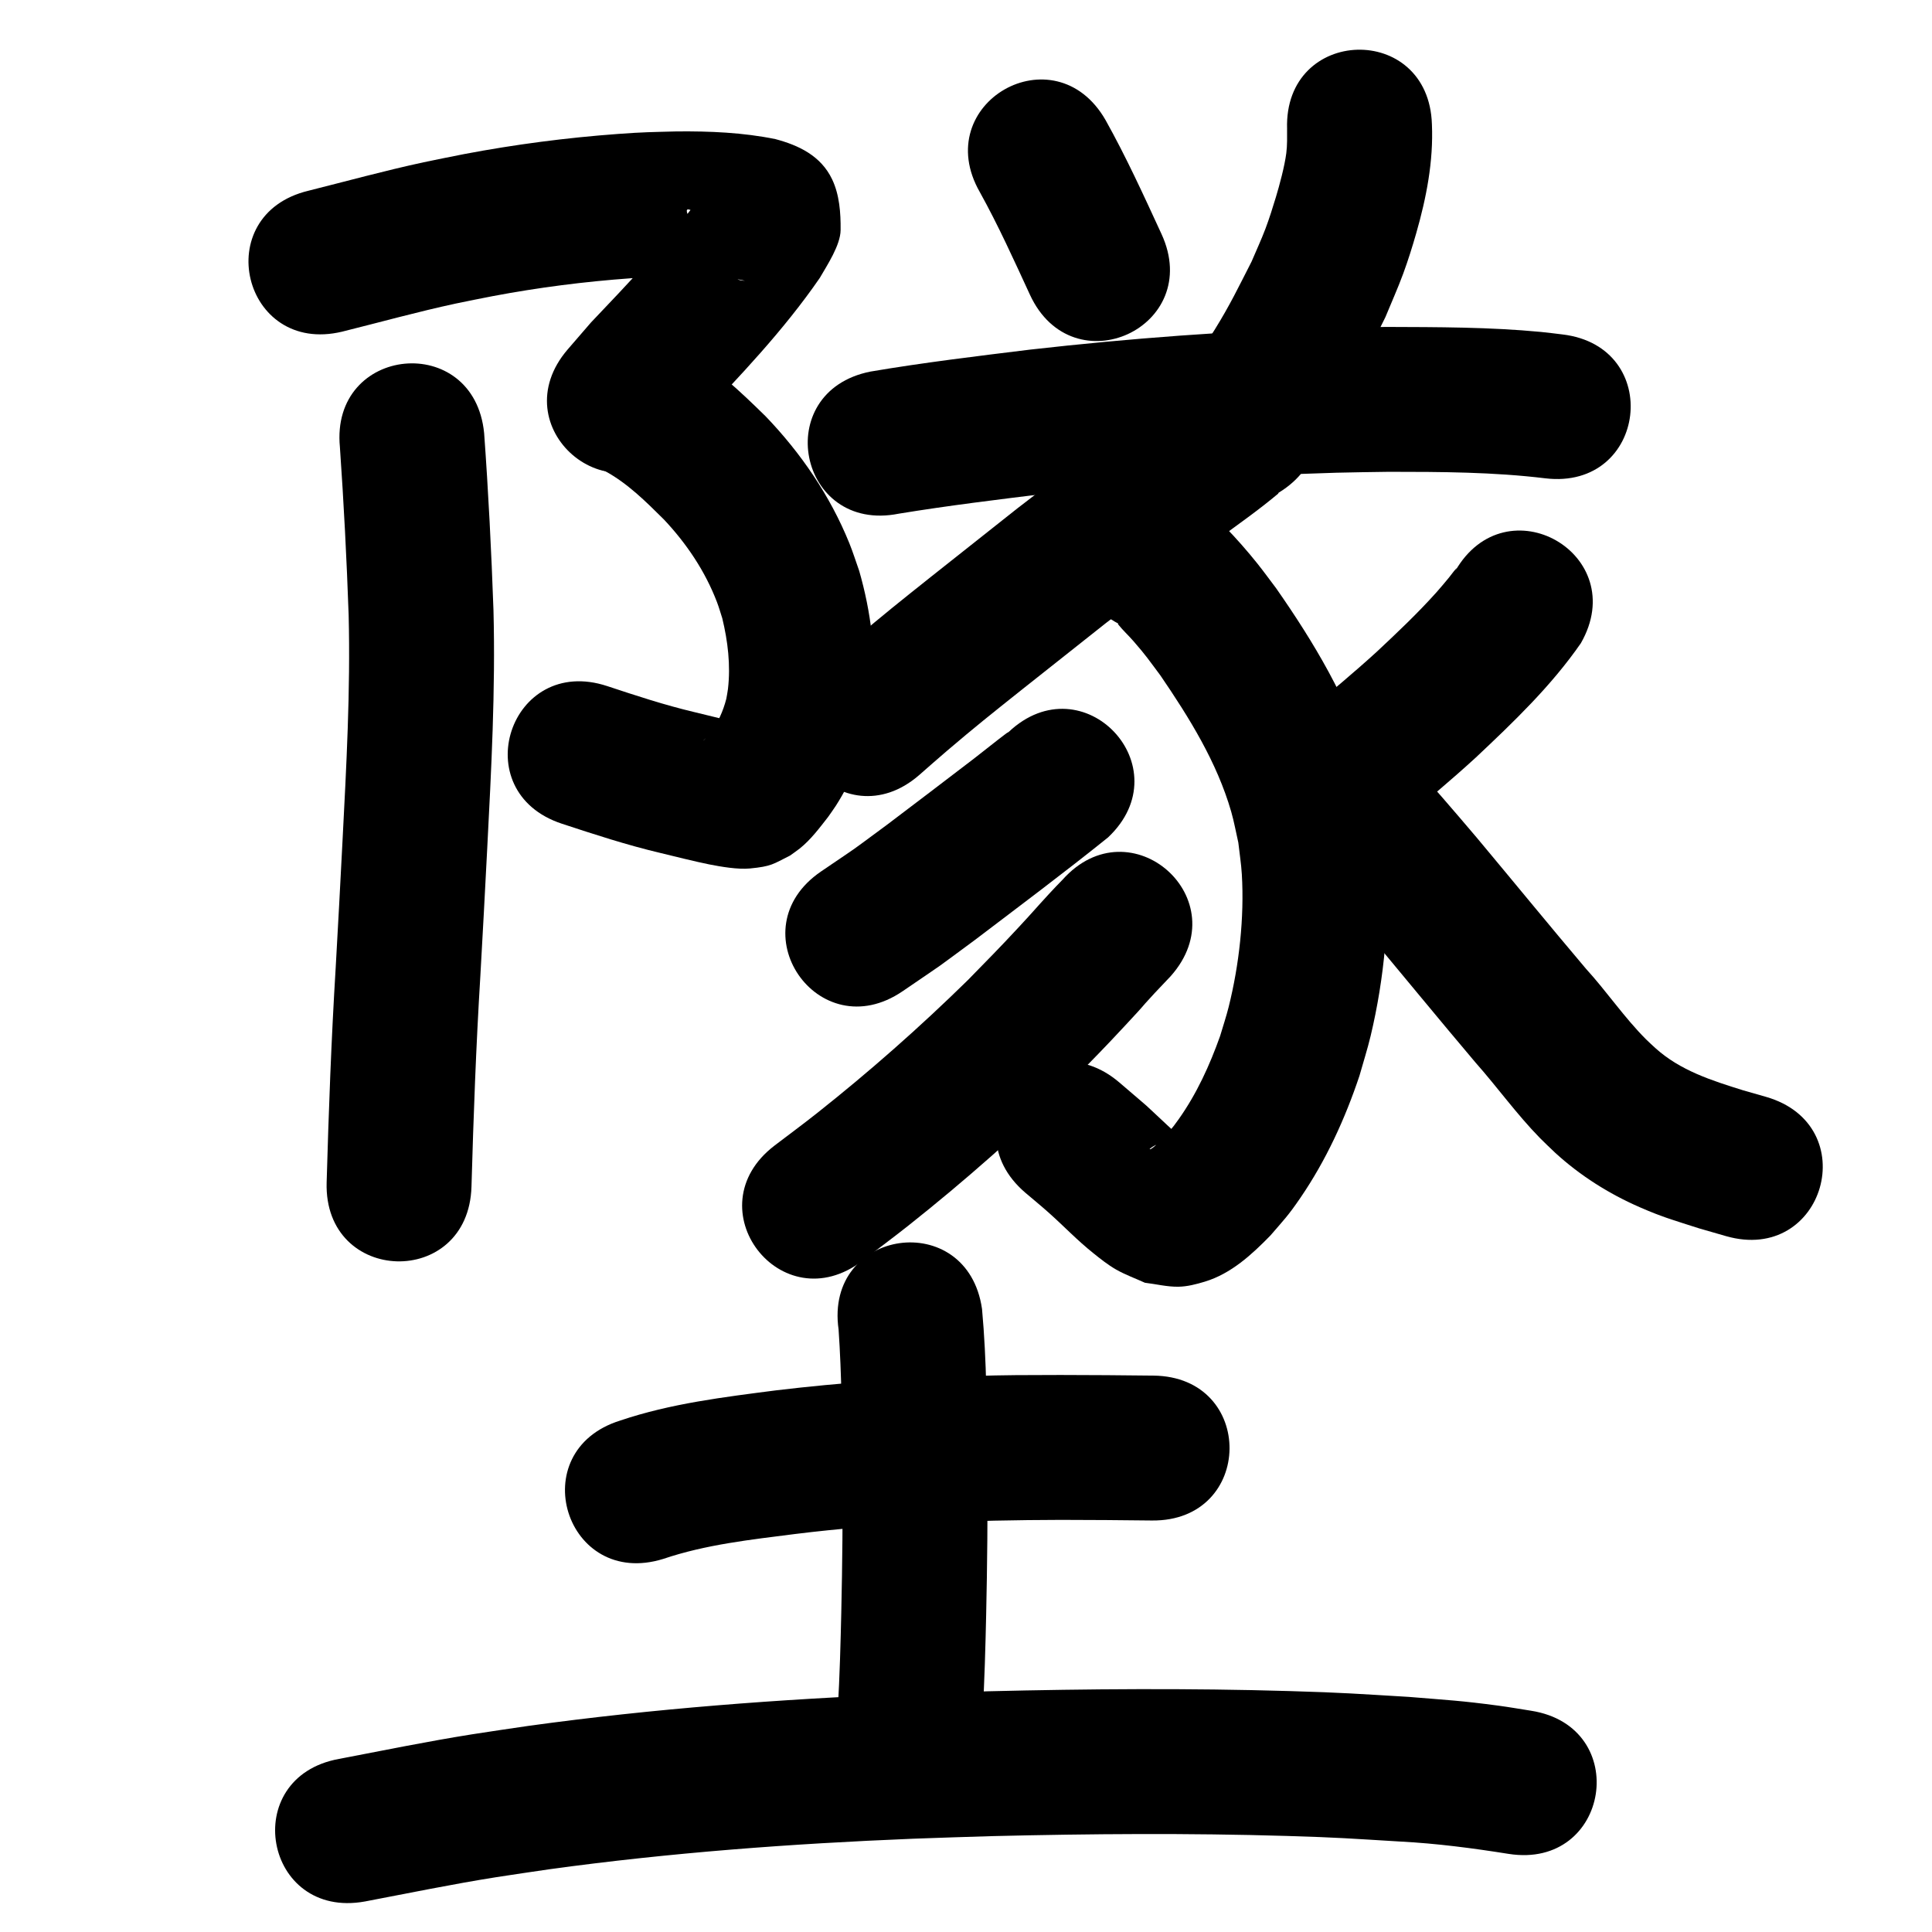 <?xml version="1.0" ?>
<svg xmlns="http://www.w3.org/2000/svg" width="1000" height="1000">
<path d="m 177.163,171.649 c 19.618,-4.877 39.097,-10.305 58.868,-14.553 6.31,-1.356 12.656,-2.543 18.984,-3.814 23.58,-4.454 47.437,-7.52 71.374,-9.239 11.284,-0.81 14.843,-0.778 25.808,-1.047 8.217,-0.021 16.443,0.195 24.628,0.964 2.941,0.276 5.897,0.614 8.759,1.364 -2.149,-0.168 -3.533,-0.221 -5.897,-2.052 -4.985,-3.861 -10.832,-7.332 -13.879,-12.853 -22.114,-40.079 -1.425,-9.275 -3.829,-27.858 -0.124,-0.957 -1.156,1.545 -1.733,2.318 -16.335,22.2 -35.415,42.127 -54.374,62.057 -4.006,4.636 -8.012,9.271 -12.019,13.907 -34.573,40.215 22.299,89.108 56.872,48.894 v 0 c 3.163,-3.703 6.325,-7.406 9.488,-11.109 22.633,-23.794 45.445,-47.673 64.124,-74.796 3.785,-6.566 10.685,-16.929 10.762,-24.743 0.087,-8.863 -0.575,-18.221 -4.375,-26.229 -5.86,-12.351 -17.531,-17.704 -29.407,-20.865 -16.795,-3.415 -33.957,-4.133 -51.066,-3.971 -13.178,0.357 -16.849,0.315 -30.393,1.306 -26.723,1.957 -53.349,5.438 -79.672,10.435 -6.995,1.416 -14.01,2.741 -20.986,4.247 -20.012,4.32 -39.748,9.749 -59.599,14.725 -51.559,12.417 -33.998,85.333 17.561,72.915 z"/>
<path d="m 313.003,243.736 c 11.755,6.35 21.247,15.823 30.638,25.155 11.721,12.434 21.376,26.803 27.485,42.819 1.04,2.728 1.819,5.549 2.729,8.324 2.878,11.888 4.365,24.311 2.943,36.526 -0.202,1.736 -0.579,3.446 -0.868,5.17 -1.639,6.35 -4.333,12.519 -8.435,17.673 -1.091,1.32 -2.122,2.715 -3.343,3.924 -0.041,0.041 0.035,-0.114 0.074,-0.156 0.299,-0.328 0.595,-0.661 0.933,-0.948 0.882,-0.748 1.814,-1.434 2.721,-2.151 7.273,-4 4.26,-2.875 13.897,-5.277 0.783,-0.195 3.008,0.149 2.391,-0.371 -0.992,-0.838 -2.541,-0.537 -3.808,-0.825 -2.83,-0.644 -5.659,-1.297 -8.482,-1.973 -4.197,-1.004 -8.386,-2.043 -12.578,-3.065 -15.252,-3.61 -30.134,-8.518 -44.997,-13.438 -50.362,-16.617 -73.862,54.606 -23.5,71.223 v 0 c 16.772,5.518 33.567,11.014 50.766,15.088 6.376,1.549 18.782,4.649 25.511,5.978 6.066,1.198 14.89,2.713 21.086,2.109 11.279,-1.1 11.959,-2.268 20.757,-6.676 1.67,-1.216 3.396,-2.36 5.011,-3.648 5.734,-4.571 10.179,-10.568 14.657,-16.294 1.366,-1.975 2.805,-3.901 4.099,-5.924 8.704,-13.605 14.562,-28.834 17.495,-44.703 0.497,-3.814 1.151,-7.61 1.491,-11.441 1.952,-21.985 -0.862,-44.165 -6.94,-65.314 -1.708,-4.795 -3.213,-9.668 -5.125,-14.385 -9.941,-24.537 -25.031,-46.615 -43.324,-65.663 -13.412,-13.137 -27.081,-26.155 -43.597,-35.377 -45,-28.062 -84.686,35.578 -39.686,63.64 z"/>
<path d="m 175.938,231.47 c 2.016,28.97 3.511,57.97 4.526,86.992 0.963,39.081 -1.183,78.133 -3.197,117.144 -1.7,32.943 -1.712,32.611 -3.522,65.371 -2.265,36.991 -3.621,74.023 -4.677,111.065 -1.508,53.012 73.461,55.145 74.97,2.133 v 0 c 1.033,-36.373 2.365,-72.738 4.593,-109.061 1.785,-32.317 1.866,-33.246 3.54,-65.715 2.121,-41.152 4.324,-82.351 3.247,-123.576 -1.083,-30.556 -2.62,-61.096 -4.83,-91.594 -5.12,-52.785 -79.769,-45.545 -74.65,7.24 z"/>
<path d="m 507.165,99.453 c 9.556,17.228 17.661,35.184 25.906,53.058 22.213,48.157 90.317,16.743 68.104,-31.414 v 0 c -9.165,-19.87 -18.237,-39.804 -28.927,-58.917 -26.356,-46.02 -91.438,-8.747 -65.082,37.273 z"/>
<path d="m 666.191,66.637 c 0.011,4.143 0.118,8.577 -0.41,12.662 -0.877,6.787 -3.539,16.649 -5.384,22.74 -1.668,5.509 -3.389,11.009 -5.421,16.394 -2.169,5.747 -4.781,11.316 -7.172,16.974 -6.907,13.504 -11.028,22.221 -19.069,35.212 -3.468,5.603 -7.343,10.942 -11.015,16.414 -29.349,44.172 33.12,85.677 62.469,41.505 v 0 c 4.586,-6.958 9.408,-13.766 13.759,-20.873 10.161,-16.598 14.387,-26.015 23.124,-43.499 3.071,-7.498 6.419,-14.888 9.214,-22.493 2.53,-6.885 4.726,-13.893 6.747,-20.944 5.258,-18.343 8.948,-37.208 8.125,-56.368 -1.61,-53.009 -76.575,-50.732 -74.965,2.277 z"/>
<path d="m 465.192,265.881 c 25.607,-4.193 51.373,-7.32 77.123,-10.482 49.616,-5.595 99.468,-9.309 149.384,-10.72 9.049,-0.256 18.102,-0.316 27.152,-0.474 27.033,0.011 54.135,0.097 81.002,3.371 52.664,6.249 61.501,-68.228 8.838,-74.477 v 0 c -3.709,-0.431 -7.41,-0.939 -11.127,-1.294 -26.595,-2.536 -53.359,-2.49 -80.044,-2.588 -9.567,0.173 -19.136,0.244 -28.7,0.518 -52.01,1.491 -103.953,5.375 -155.648,11.224 -27.601,3.392 -55.234,6.712 -82.657,11.372 -52.008,10.378 -37.331,83.928 14.677,73.55 z"/>
<path d="m 622.735,191.027 c -2.395,1.758 -4.825,3.47 -7.185,5.274 -21.337,16.306 10.29,-7.212 -16.457,12.715 -16.782,12.504 -33.697,24.833 -50.516,37.287 -7.308,5.594 -14.663,11.128 -21.925,16.782 -2.339,1.821 -42.41,33.575 -45.006,35.644 -16.303,12.997 -24.025,19.112 -39.638,32.395 -5.201,4.424 -10.301,8.966 -15.451,13.448 -39.989,34.834 9.273,91.387 49.262,56.553 v 0 c 4.753,-4.144 9.458,-8.342 14.258,-12.431 15.035,-12.806 22.315,-18.561 38.16,-31.193 1.329,-1.059 42.427,-33.635 44.01,-34.869 6.942,-5.409 13.973,-10.703 20.959,-16.055 32.007,-23.7 7.919,-5.893 37.102,-27.397 10.465,-7.711 21.237,-15.233 31.198,-23.611 0.147,-0.124 0.181,-0.339 0.272,-0.508 45.28,-27.609 6.235,-91.644 -39.045,-64.035 z"/>
<path d="m 579.003,322.868 c -0.095,-0.011 -0.64,-0.169 -0.258,0.308 2.465,3.075 5.391,5.752 7.976,8.726 6.613,7.608 7.638,9.326 13.919,17.728 14.92,21.857 29.239,44.867 36.636,70.518 1.516,5.256 2.453,10.662 3.679,15.992 0.604,5.462 1.486,10.901 1.812,16.386 1.332,22.41 -1.373,46.876 -6.808,68.633 -1.269,5.08 -2.953,10.048 -4.429,15.072 -5.389,15.145 -12.118,29.915 -21.447,43.069 -3.8,5.358 -4.774,6.187 -8.903,10.733 -1.552,1.438 -3.685,3.663 -5.669,4.789 -0.129,0.073 -0.534,-0.022 -0.427,-0.124 1.853,-1.755 5.069,-2.978 7.365,-3.317 2.726,-0.403 5.509,-0.144 8.264,-0.215 1.202,0.166 3.367,1.688 3.606,0.499 0.277,-1.378 -2.104,-1.864 -3.141,-2.813 -2.267,-2.074 -4.522,-4.161 -6.771,-6.255 -16.071,-14.964 -5.409,-5.44 -24.965,-22.255 -40.276,-34.502 -89.069,22.457 -48.793,56.958 v 0 c 4.055,3.458 8.189,6.827 12.165,10.375 8.131,7.255 14.602,14.175 23.12,20.993 3.75,3.001 7.532,6.024 11.7,8.412 4.759,2.727 9.97,4.575 14.955,6.863 5.799,0.686 11.558,2.164 17.396,2.059 4.619,-0.084 9.186,-1.283 13.608,-2.62 13.575,-4.106 24.328,-14.002 33.968,-23.89 7.165,-8.319 9.162,-10.194 15.556,-19.55 13.249,-19.388 23.086,-40.853 30.52,-63.081 1.938,-6.911 4.147,-13.752 5.813,-20.733 7.072,-29.637 10.247,-62.551 7.732,-92.943 -0.688,-8.313 -2.239,-16.531 -3.359,-24.797 -1.989,-7.868 -3.579,-15.849 -5.968,-23.605 -10.074,-32.709 -27.859,-62.422 -47.329,-90.302 -3.223,-4.247 -6.344,-8.574 -9.669,-12.742 -4.969,-6.229 -11.179,-13.332 -16.832,-19.094 -5.686,-5.795 -8.461,-8.458 -14.886,-12.991 -1.565,-1.104 -3.27,-1.996 -4.905,-2.995 -46.817,-24.913 -82.05,41.296 -35.233,66.209 z"/>
<path d="m 522.074,378.877 c -0.402,0.237 -0.833,0.431 -1.206,0.712 -5.705,4.293 -11.231,8.82 -16.89,13.174 -14.867,11.436 -29.851,22.725 -44.783,34.077 -22.54,16.585 -11.124,8.502 -34.247,24.249 -43.8,29.901 -1.514,91.843 42.286,61.943 v 0 c 25.611,-17.521 13.17,-8.678 37.352,-26.487 23.084,-17.55 46.324,-34.911 68.923,-53.084 38.596,-36.371 -12.839,-90.954 -51.436,-54.583 z"/>
<path d="m 549.916,455.404 c -2.548,2.616 -3.851,3.932 -6.698,7.017 -7.8,8.451 -7.665,8.619 -16.138,17.722 -10.824,11.628 -14.519,15.264 -26.099,27.135 -24.892,24.411 -51.11,47.54 -78.46,69.168 -7.115,5.626 -14.422,11.006 -21.633,16.509 -42.133,32.207 3.414,91.792 45.547,59.586 v 0 c 7.874,-6.028 15.849,-11.926 23.622,-18.084 29.517,-23.385 57.794,-48.403 84.623,-74.821 12.739,-13.071 15.894,-16.144 27.806,-28.945 13.903,-14.94 4.333,-4.923 15.219,-16.732 0.787,-0.853 7.213,-7.615 8.211,-8.666 35.277,-39.598 -20.723,-89.488 -56,-49.89 z"/>
<path d="m 753.17,295.645 c 0.236,-0.507 1.095,-1.925 0.707,-1.522 -1.444,1.499 -2.59,3.26 -3.922,4.86 -2.106,2.529 -4.196,5.074 -6.391,7.527 -9.743,10.886 -20.304,20.879 -30.962,30.851 -11.691,10.663 -23.849,20.789 -36.021,30.891 -40.8,33.88 7.114,91.58 47.914,57.7 v 0 c 13.332,-11.076 26.646,-22.182 39.427,-33.898 19.492,-18.336 39.024,-37.039 54.33,-59.135 26.356,-46.02 -38.726,-83.294 -65.082,-37.273 z"/>
<path d="m 668.331,438.08 c 1.399,1.632 2.757,3.3 4.197,4.896 3.602,3.989 7.401,7.795 11.004,11.783 8.159,9.031 15.986,18.363 23.884,27.62 18.75,22.47 37.283,45.117 56.19,67.456 11.396,12.857 21.431,26.917 33.467,39.212 2.57,2.626 5.284,5.108 7.926,7.661 12.879,11.792 27.75,21.176 43.745,28.157 12.21,5.329 18.061,6.862 30.743,10.947 4.616,1.331 9.233,2.663 13.849,3.995 50.971,14.645 71.682,-57.439 20.711,-72.084 v 0 c -3.945,-1.128 -7.89,-2.257 -11.835,-3.385 -16.269,-5.081 -32.501,-10.197 -45.407,-21.861 -1.607,-1.505 -3.263,-2.957 -4.82,-4.514 -11.329,-11.333 -20.343,-24.765 -31.132,-36.581 -18.973,-22.414 -37.554,-45.15 -56.384,-67.684 -11.93,-13.981 -23.723,-28.122 -36.612,-41.24 -32.26,-42.092 -91.788,3.531 -59.528,45.623 z"/>
<path d="m 343.357,806.873 c 21.943,-7.433 45.152,-9.935 68.013,-12.854 45.737,-5.685 91.689,-7.199 137.728,-7.333 15.712,-0.002 31.424,0.156 47.135,0.324 53.03,0.566 53.831,-74.429 0.801,-74.996 v 0 c -16.057,-0.171 -32.114,-0.332 -48.173,-0.328 -19.062,0.065 -27.014,-0.033 -46.434,0.571 -33.62,1.046 -67.212,3.379 -100.614,7.372 -27.19,3.512 -54.684,6.823 -80.782,15.643 -50.629,15.786 -28.304,87.386 22.325,71.6 z"/>
<path d="m 434.051,688.161 c 1.618,23.71 1.772,47.496 2.024,71.251 0.174,25.074 -0.069,50.151 -0.632,75.219 -0.312,13.891 -0.828,34.592 -1.782,48.664 -0.489,7.224 -1.298,14.423 -1.947,21.635 -4.675,52.827 70.033,59.438 74.708,6.611 v 0 c 0.719,-8.249 1.605,-16.485 2.157,-24.747 0.981,-14.675 1.526,-36.257 1.852,-50.824 0.576,-25.782 0.821,-51.573 0.64,-77.361 -0.292,-27.029 -0.313,-54.14 -2.777,-81.078 -7.516,-52.498 -81.759,-41.868 -74.243,10.63 z"/>
<path d="m 188.864,984.206 c 22.622,-4.3 45.17,-8.959 67.92,-12.568 9.231,-1.464 18.489,-2.757 27.733,-4.135 62.313,-8.568 125.099,-13.224 187.926,-15.777 13.721,-0.557 27.449,-0.903 41.174,-1.355 50.797,-1.226 101.639,-1.603 152.436,-0.089 26.809,0.799 32.778,1.342 58.74,2.898 18.813,0.979 37.465,3.423 56.046,6.384 52.389,8.238 64.04,-65.851 11.651,-74.09 v 0 c -5.647,-0.878 -11.277,-1.878 -16.942,-2.635 -19.353,-2.586 -26.083,-2.86 -46.287,-4.527 -27.376,-1.627 -33.439,-2.181 -61.66,-3.015 -52.138,-1.542 -104.321,-1.155 -156.459,0.113 -14.11,0.467 -28.225,0.825 -42.331,1.402 -65.321,2.67 -130.596,7.563 -195.376,16.512 -9.754,1.46 -19.523,2.829 -29.263,4.38 -23.006,3.664 -45.82,8.33 -68.695,12.704 -52.181,9.466 -38.794,83.262 13.388,73.795 z"/>
</svg>

